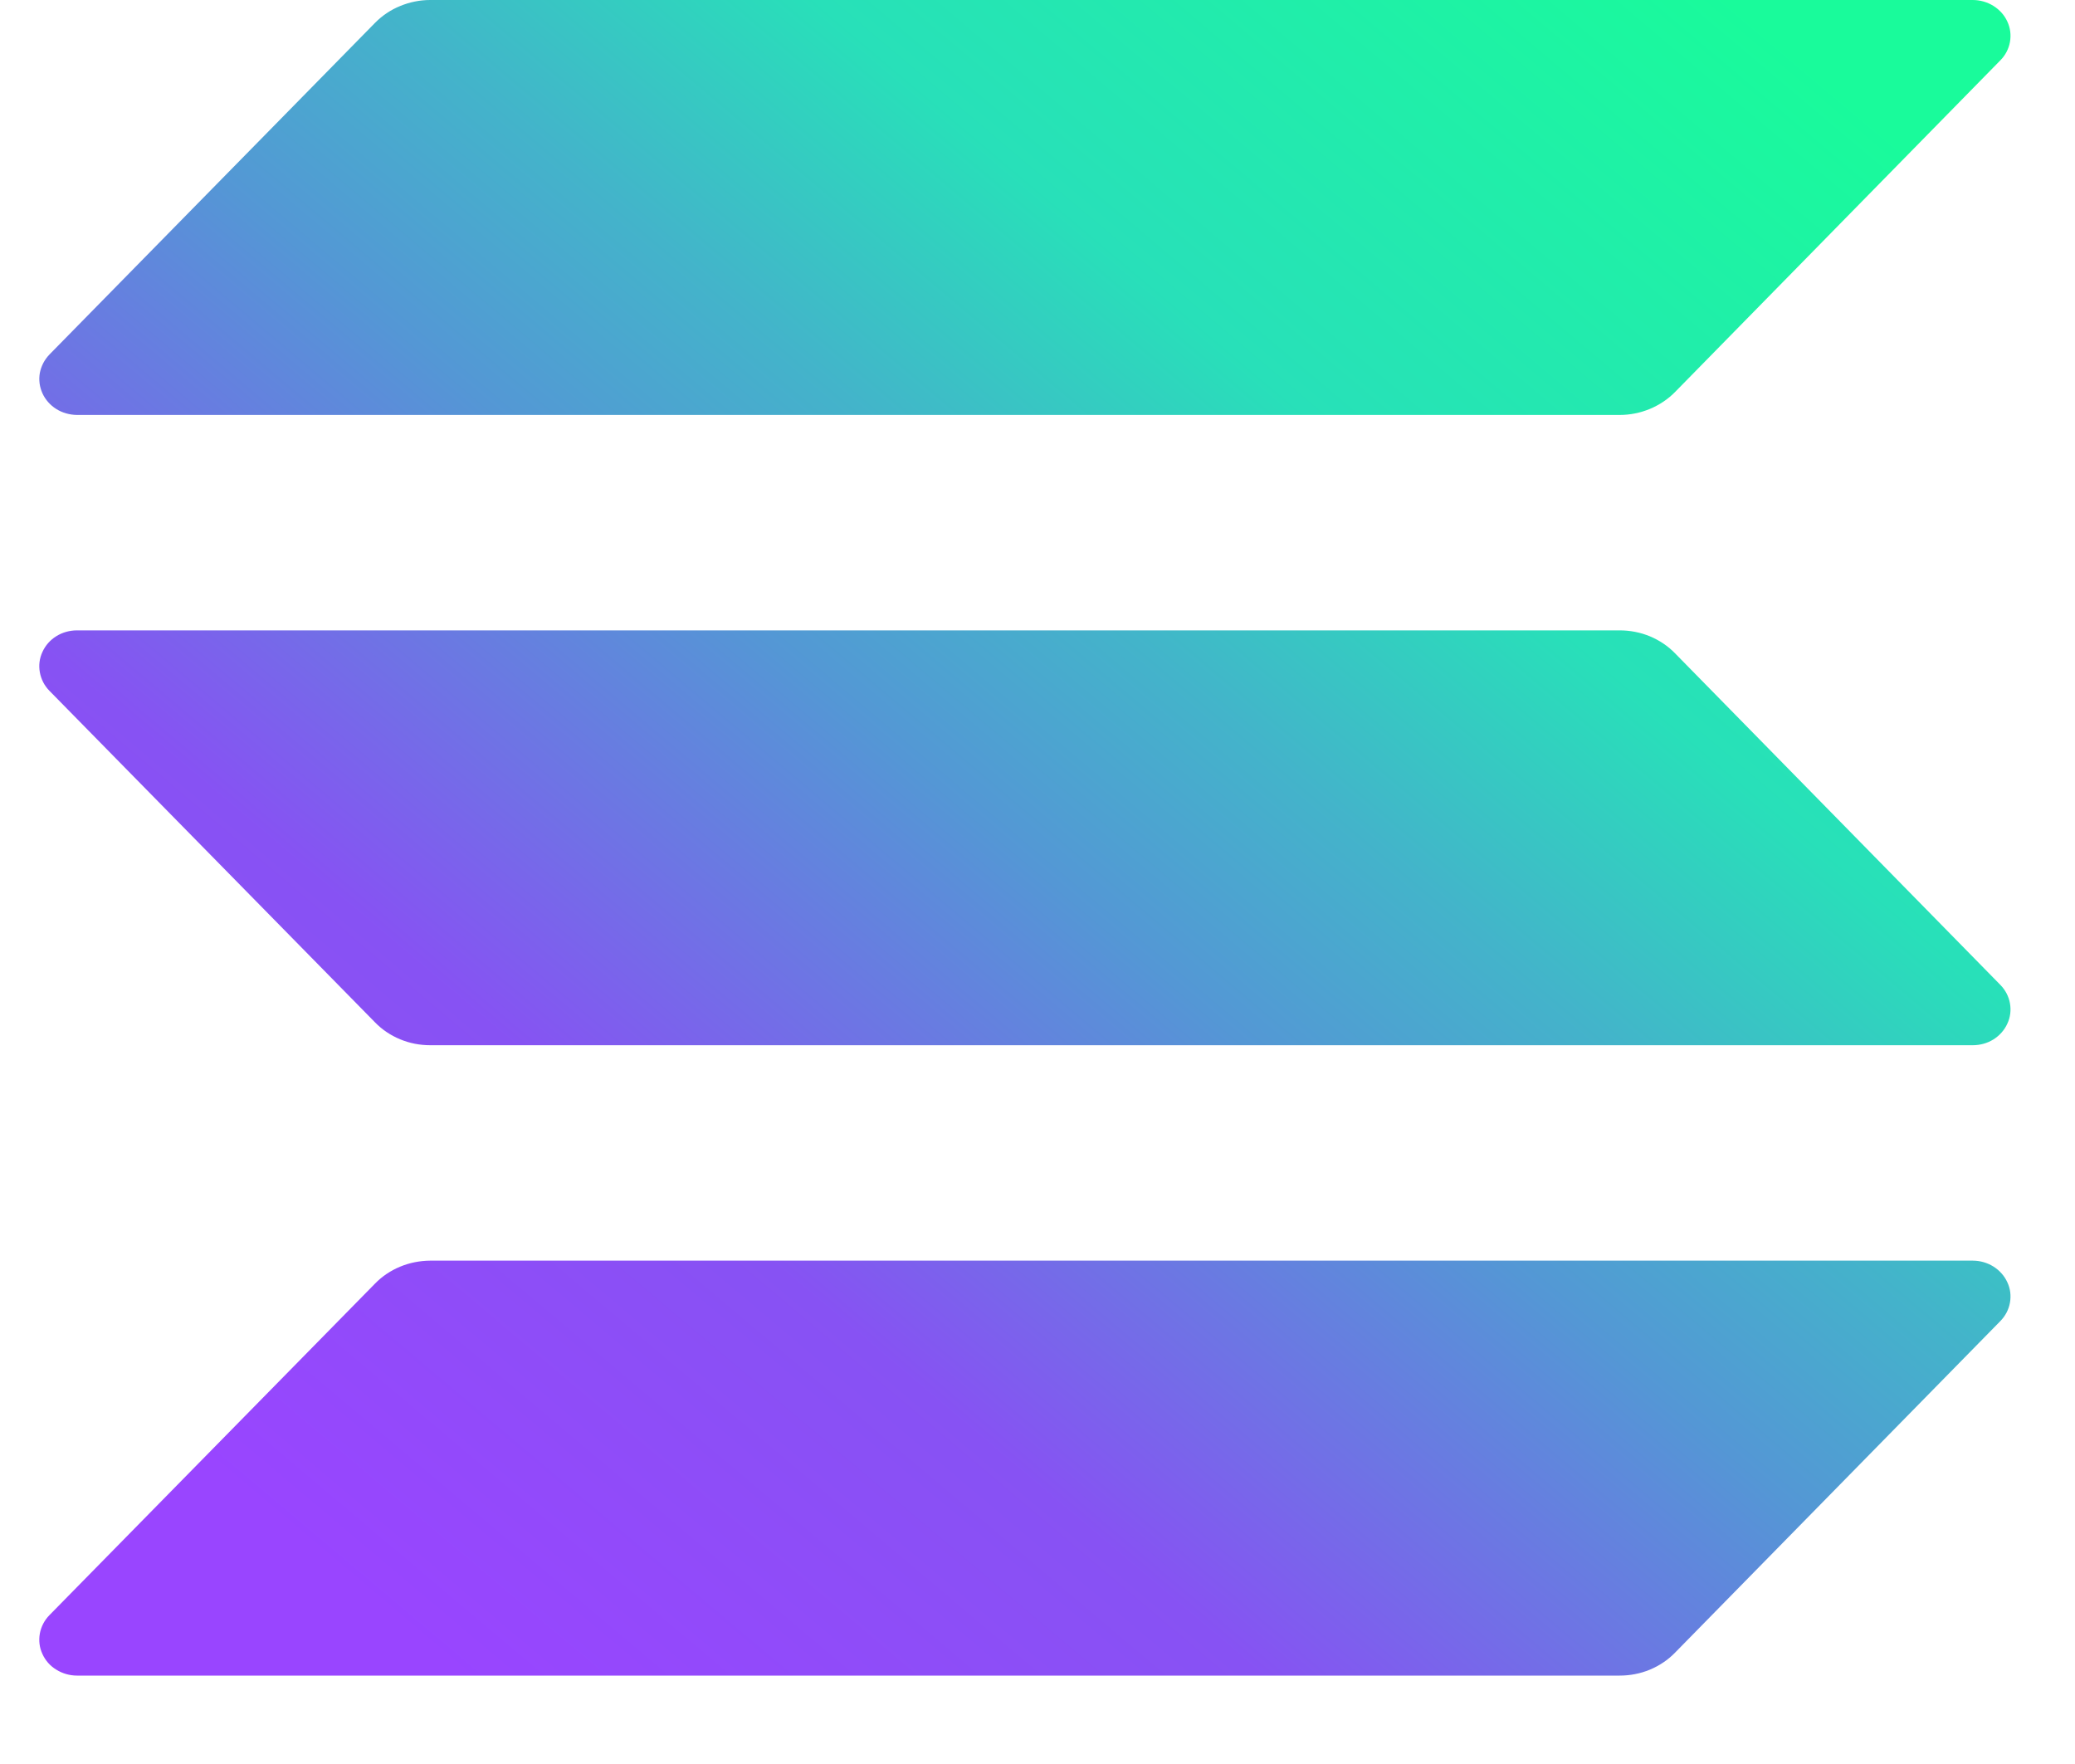 <svg width="20" height="17" viewBox="0 0 20 17" fill="none" xmlns="http://www.w3.org/2000/svg">
<path d="M19.28 12.732L16.144 15.928C16.076 15.998 15.993 16.053 15.902 16.091C15.81 16.129 15.711 16.148 15.611 16.148H0.742C0.672 16.148 0.602 16.128 0.543 16.091C0.483 16.055 0.437 16.002 0.409 15.94C0.38 15.878 0.372 15.81 0.384 15.743C0.396 15.677 0.428 15.615 0.476 15.566L3.615 12.37C3.683 12.3 3.765 12.245 3.857 12.207C3.948 12.169 4.047 12.15 4.146 12.149H19.014C19.085 12.149 19.155 12.169 19.214 12.206C19.273 12.243 19.32 12.296 19.348 12.358C19.377 12.419 19.385 12.488 19.373 12.554C19.361 12.621 19.329 12.682 19.28 12.732ZM16.144 6.295C16.076 6.225 15.993 6.17 15.902 6.132C15.81 6.094 15.711 6.075 15.611 6.075H0.742C0.672 6.075 0.602 6.094 0.543 6.131C0.483 6.168 0.437 6.221 0.409 6.283C0.38 6.345 0.372 6.413 0.384 6.479C0.396 6.546 0.428 6.608 0.476 6.657L3.615 9.853C3.683 9.923 3.765 9.978 3.857 10.016C3.948 10.054 4.047 10.073 4.146 10.073H19.014C19.085 10.073 19.155 10.054 19.214 10.017C19.273 9.98 19.32 9.927 19.348 9.865C19.377 9.803 19.385 9.735 19.373 9.669C19.361 9.602 19.329 9.541 19.28 9.491L16.144 6.295ZM0.742 3.999H15.611C15.711 3.999 15.81 3.979 15.902 3.941C15.993 3.903 16.076 3.848 16.144 3.779L19.28 0.582C19.329 0.533 19.361 0.471 19.373 0.405C19.385 0.338 19.377 0.27 19.348 0.208C19.32 0.146 19.273 0.094 19.214 0.057C19.155 0.02 19.085 2.27679e-06 19.014 0H4.146C4.047 0 3.948 0.02 3.857 0.058C3.765 0.095 3.683 0.151 3.615 0.22L0.477 3.416C0.429 3.466 0.397 3.527 0.384 3.594C0.372 3.66 0.381 3.728 0.409 3.79C0.437 3.852 0.484 3.905 0.543 3.942C0.602 3.979 0.672 3.998 0.742 3.999Z" fill="url(#paint0_linear_6_34)"/>
<defs>
<linearGradient id="paint0_linear_6_34" x1="1.982" y1="16.533" x2="16.691" y2="-0.915" gradientUnits="userSpaceOnUse">
<stop offset="0.08" stop-color="#9945FF"/>
<stop offset="0.3" stop-color="#8752F3"/>
<stop offset="0.5" stop-color="#5497D5"/>
<stop offset="0.6" stop-color="#43B4CA"/>
<stop offset="0.72" stop-color="#28E0B9"/>
<stop offset="0.97" stop-color="#19FB9B"/>
</linearGradient>
</defs>
</svg>
